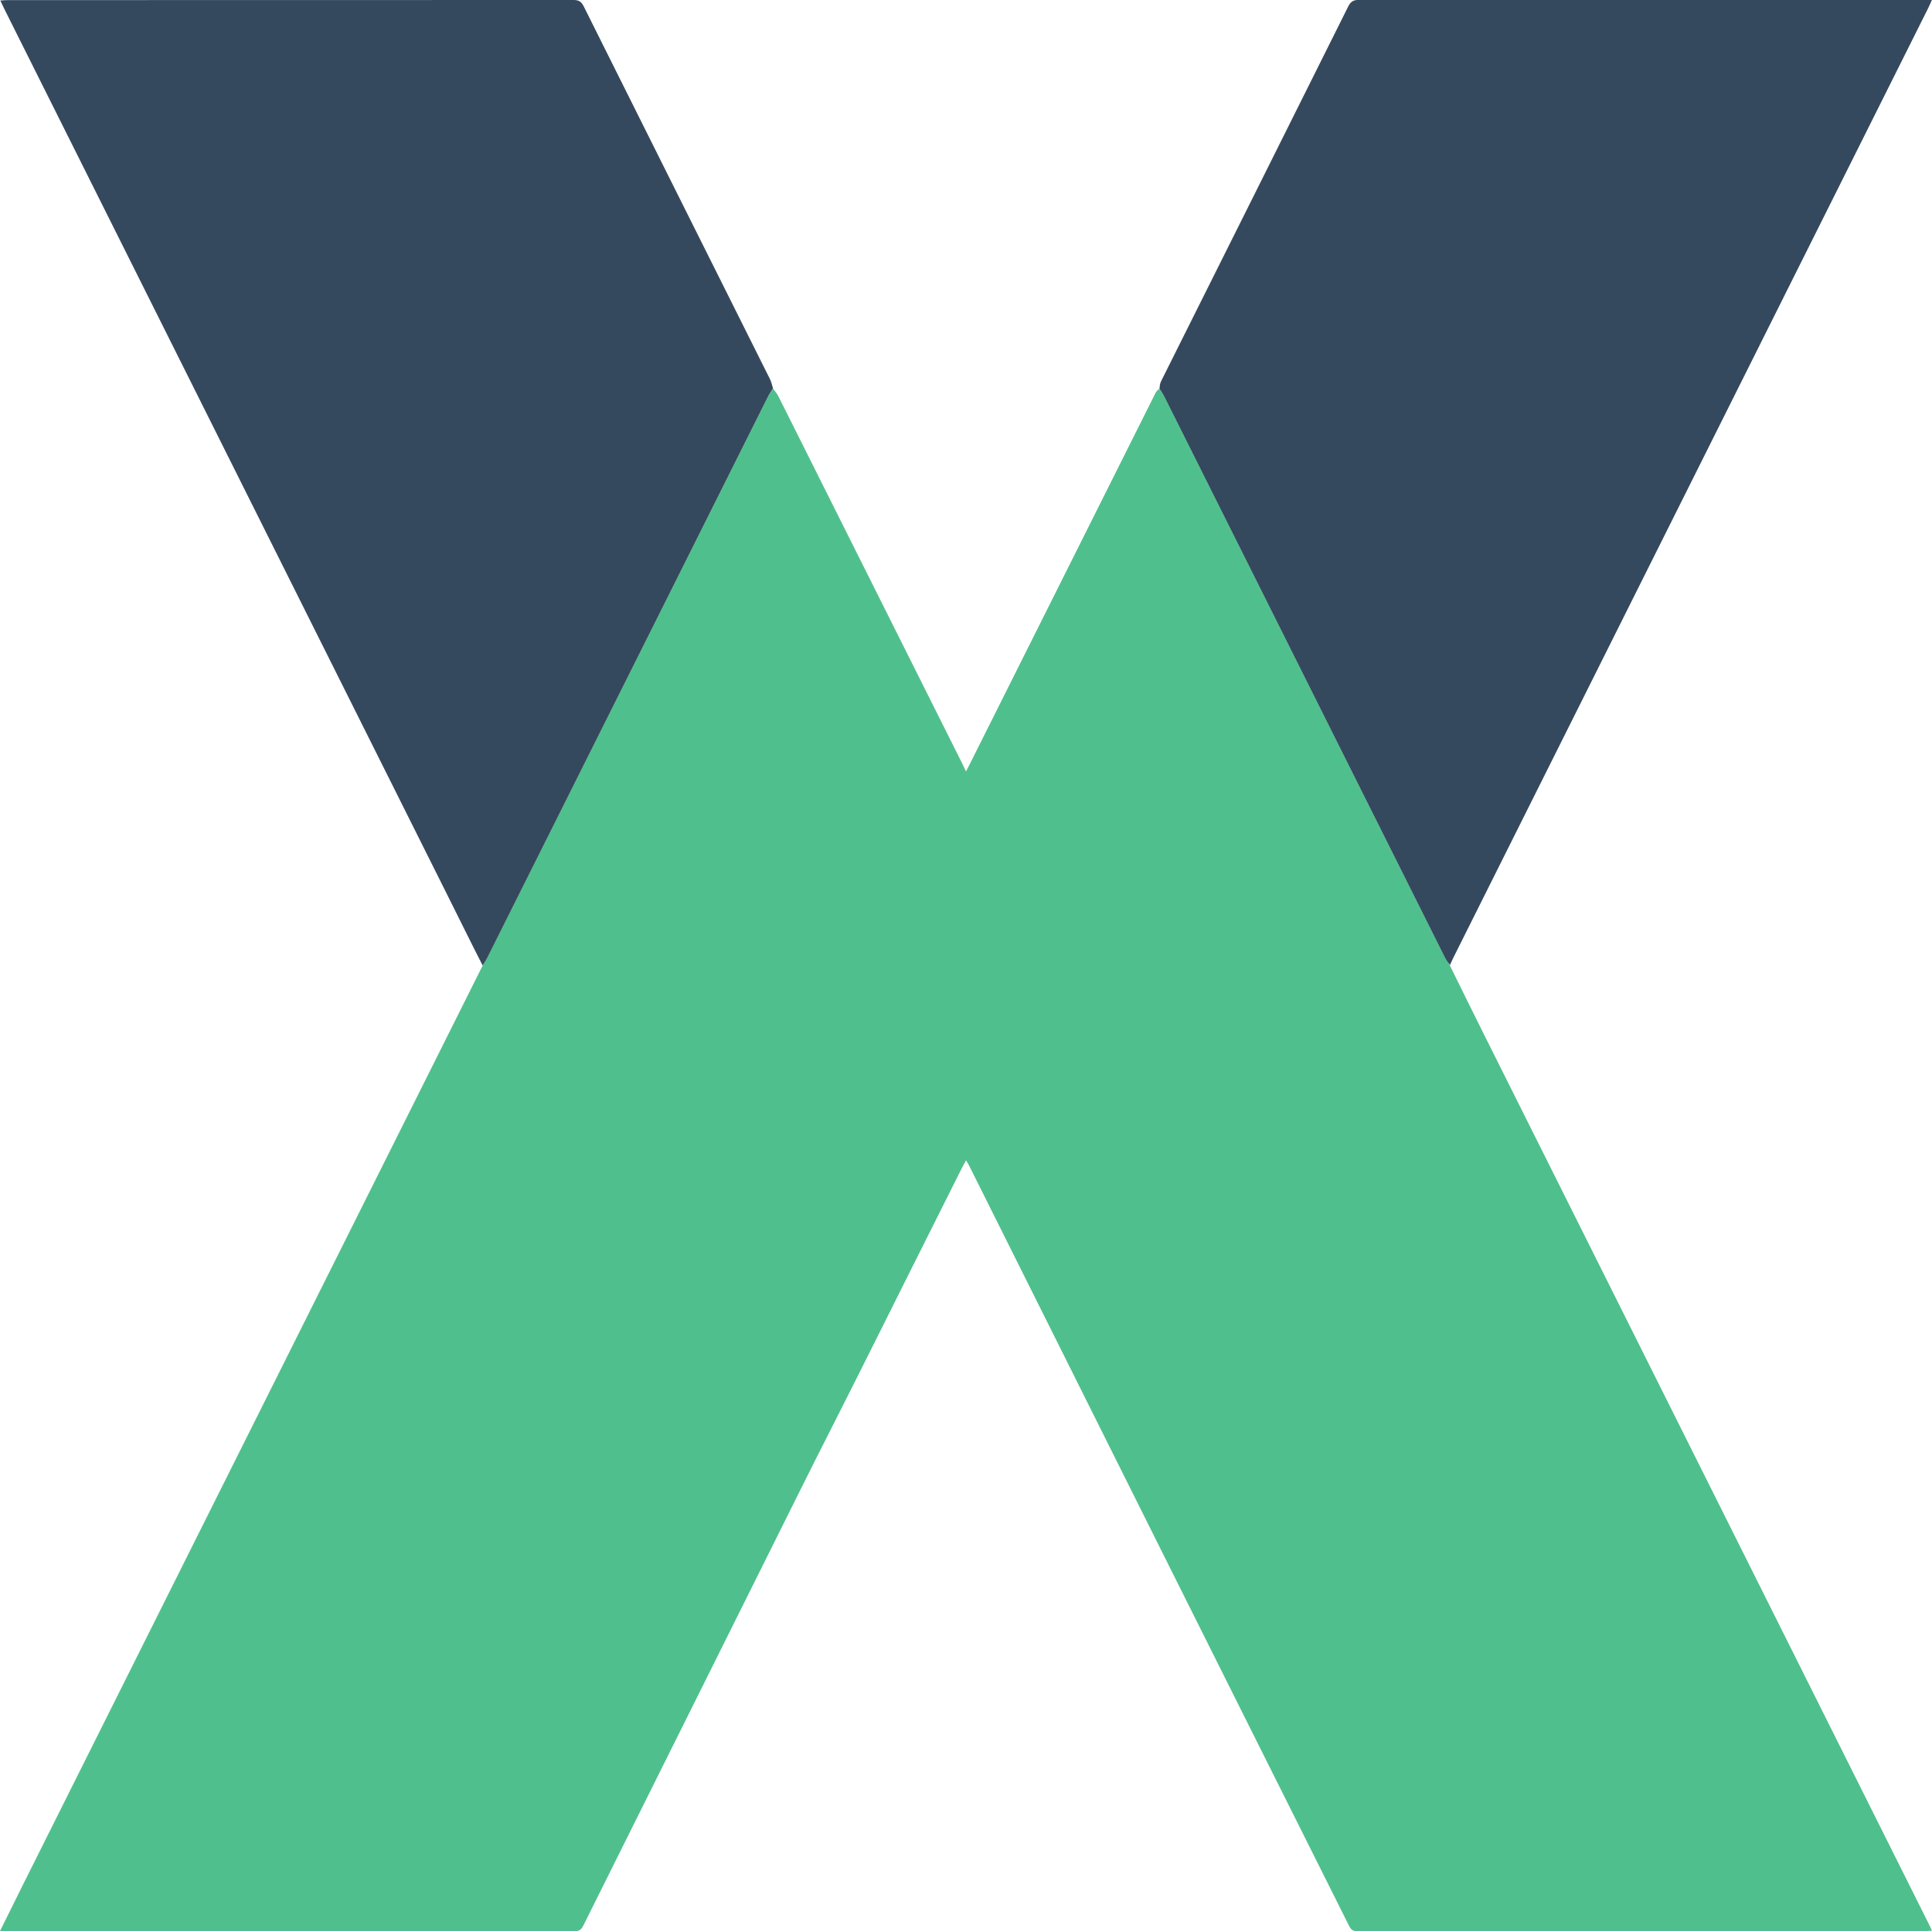 <?xml version="1.0" encoding="UTF-8"?>
<svg xmlns="http://www.w3.org/2000/svg" version="1.1" viewBox="0 0 1875.8 1875.3">
  <defs>
    <style>
      .cls-1 {
        fill: #4fc08d;
      }

      .cls-2 {
        fill: #35495e;
      }

      .cls-3 {
        fill: none;
      }
    </style>
  </defs>
  <!-- Generator: Adobe Illustrator 28.7.0, SVG Export Plug-In . SVG Version: 1.2.0 Build 136)  -->
  <g>
    <g id="_Слой_1" data-name="Слой_1">
      <path class="cls-3" d="M1076.8,2187.6H-312V-312.4h2500v2500h-1111.2M1124.6,377.6c-1,1.5-2.1,2.9-2.9,4.4-59.9,119.7-119.8,239.4-179.7,359.1-1.3,2.5-2.6,5-4.1,8-1.5-3.1-2.5-5.5-3.7-7.8-59.5-119-119.1-238-178.7-357-1.3-2.5-3.2-4.6-4.9-7.9-1-2.9-1.8-6-3.1-8.7-60.2-120.5-120.5-241-180.6-361.5C564.6,1.8,562.2,0,557,0,373.9.1,190.8.1,7.8.1,5.6.1,3.4.3.3.5c1.5,3.2,2.6,5.7,3.8,8,144.1,288.1,288.1,576.3,432.2,864.4,10.8,21.5,21.3,43.2,31.7,65.7-.3.6-.5,1.1-.8,1.7-148.5,296.9-296.9,593.8-445.4,890.7-7.2,14.4-14.3,28.9-21.9,44.2h6.9c183.7,0,367.5,0,551.2.1,4.4,0,6.4-1.5,8.3-5.3,71-142.7,142.1-285.4,213.2-428,16.1-32.2,32.5-64.2,48.6-96.4,18.3-36.5,36.6-73.2,54.9-109.7,17-34,34.1-68,51.1-102,1.1-2.1,2.2-4.2,3.8-7.1,1.4,2.5,2.5,4.2,3.3,5.9,61.9,123.9,123.7,247.8,185.6,371.7,61,122,122.1,243.9,183,365.9,1.7,3.5,3.5,5,7.8,5,183.9-.1,367.9-.1,551.8-.1,1.9,0,3.9-.2,6.3-.4-1.3-2.7-2.2-4.7-3.2-6.7-144.2-288.5-288.5-576.9-432.7-865.4-10.8-21.6-21.4-43.3-31.9-65.8,1.1-2.3,2.1-4.5,3.2-6.8,153.7-307.4,307.4-614.8,461.1-922.2,1.1-2.2,2-4.4,3.5-7.7h-176.4c-126.6,0-253.3,0-379.9-.1-5.3,0-8,1.5-10.4,6.4-60.5,121.3-121.1,242.5-181.6,363.7-1.1,2.2-1.4,4.9-2.9,7.5h0Z"/>
      <path class="cls-1" d="M1407.8,937.7c10.7,21.7,21.3,43.3,32.1,64.9,144.2,288.5,288.5,576.9,432.7,865.4,1,2,1.9,4,3.2,6.7-2.5.2-4.4.4-6.3.4-183.9,0-367.9,0-551.8.1-4.3,0-6-1.5-7.8-5-61-122-122.1-243.9-183-365.9-61.9-123.9-123.7-247.8-185.6-371.7-.9-1.8-1.9-3.4-3.4-5.9-1.5,2.9-2.7,5-3.8,7.1-17,34-34.1,68-51.1,102-18.3,36.6-36.5,73.2-54.9,109.7-16.1,32.2-32.6,64.2-48.6,96.4-71.1,142.6-142.2,285.3-213.2,428-1.9,3.7-3.8,5.3-8.3,5.3-183.7-.1-367.5-.1-551.2-.1H0c7.6-15.3,14.7-29.8,21.9-44.2,148.5-296.9,296.9-593.8,445.4-890.7.3-.5.5-1.1,1.2-2.3,1.8-3,3.3-5.3,4.5-7.7,90.9-181.7,181.7-363.4,272.6-545.1,1.4-2.7,3.3-5.1,5-7.7,1.6,2.3,3.6,4.4,4.9,6.9,59.6,119,119.1,238,178.7,357,1.2,2.3,2.2,4.7,3.7,7.8,1.6-3,2.9-5.5,4.1-8,59.9-119.7,119.8-239.4,179.7-359.1.8-1.6,1.9-3,3.7-4.4,2.3,2.6,3.9,5,5.2,7.6,90.8,181.5,181.6,363.1,272.4,544.6,1.4,2.7,3.2,5.2,4.9,7.8h0Z"/>
      <path class="cls-2" d="M1407.9,937.2c-1.7-2.1-3.6-4.6-5-7.4-90.8-181.5-181.6-363-272.4-544.6-1.3-2.6-2.9-5-4.8-7.7.3-2.6.5-5.3,1.7-7.5,60.5-121.2,121.2-242.4,181.6-363.7,2.4-4.8,5.1-6.4,10.4-6.4,126.6.2,253.3.1,379.9.1h176.4c-1.5,3.3-2.4,5.5-3.5,7.7-153.7,307.4-307.4,614.8-461.1,922.2-1.1,2.2-2.1,4.5-3.3,7.2h0ZM750.6,377c-1.7,3-3.7,5.4-5,8.2-90.9,181.7-181.7,363.4-272.6,545.1-1.2,2.4-2.7,4.7-4.4,7.2-11-21.4-21.5-43-32.3-64.5C292.3,584.8,148.2,296.6,4.1,8.5,3,6.1,1.9,3.7.3.5,3.4.3,5.6.1,7.8.1,190.8.1,373.9.1,557,0c5.2,0,7.6,1.8,9.8,6.3,60.1,120.5,120.4,241,180.6,361.5,1.4,2.7,2.1,5.8,3.1,9.2h0Z"/>
    </g>
  </g>
</svg>